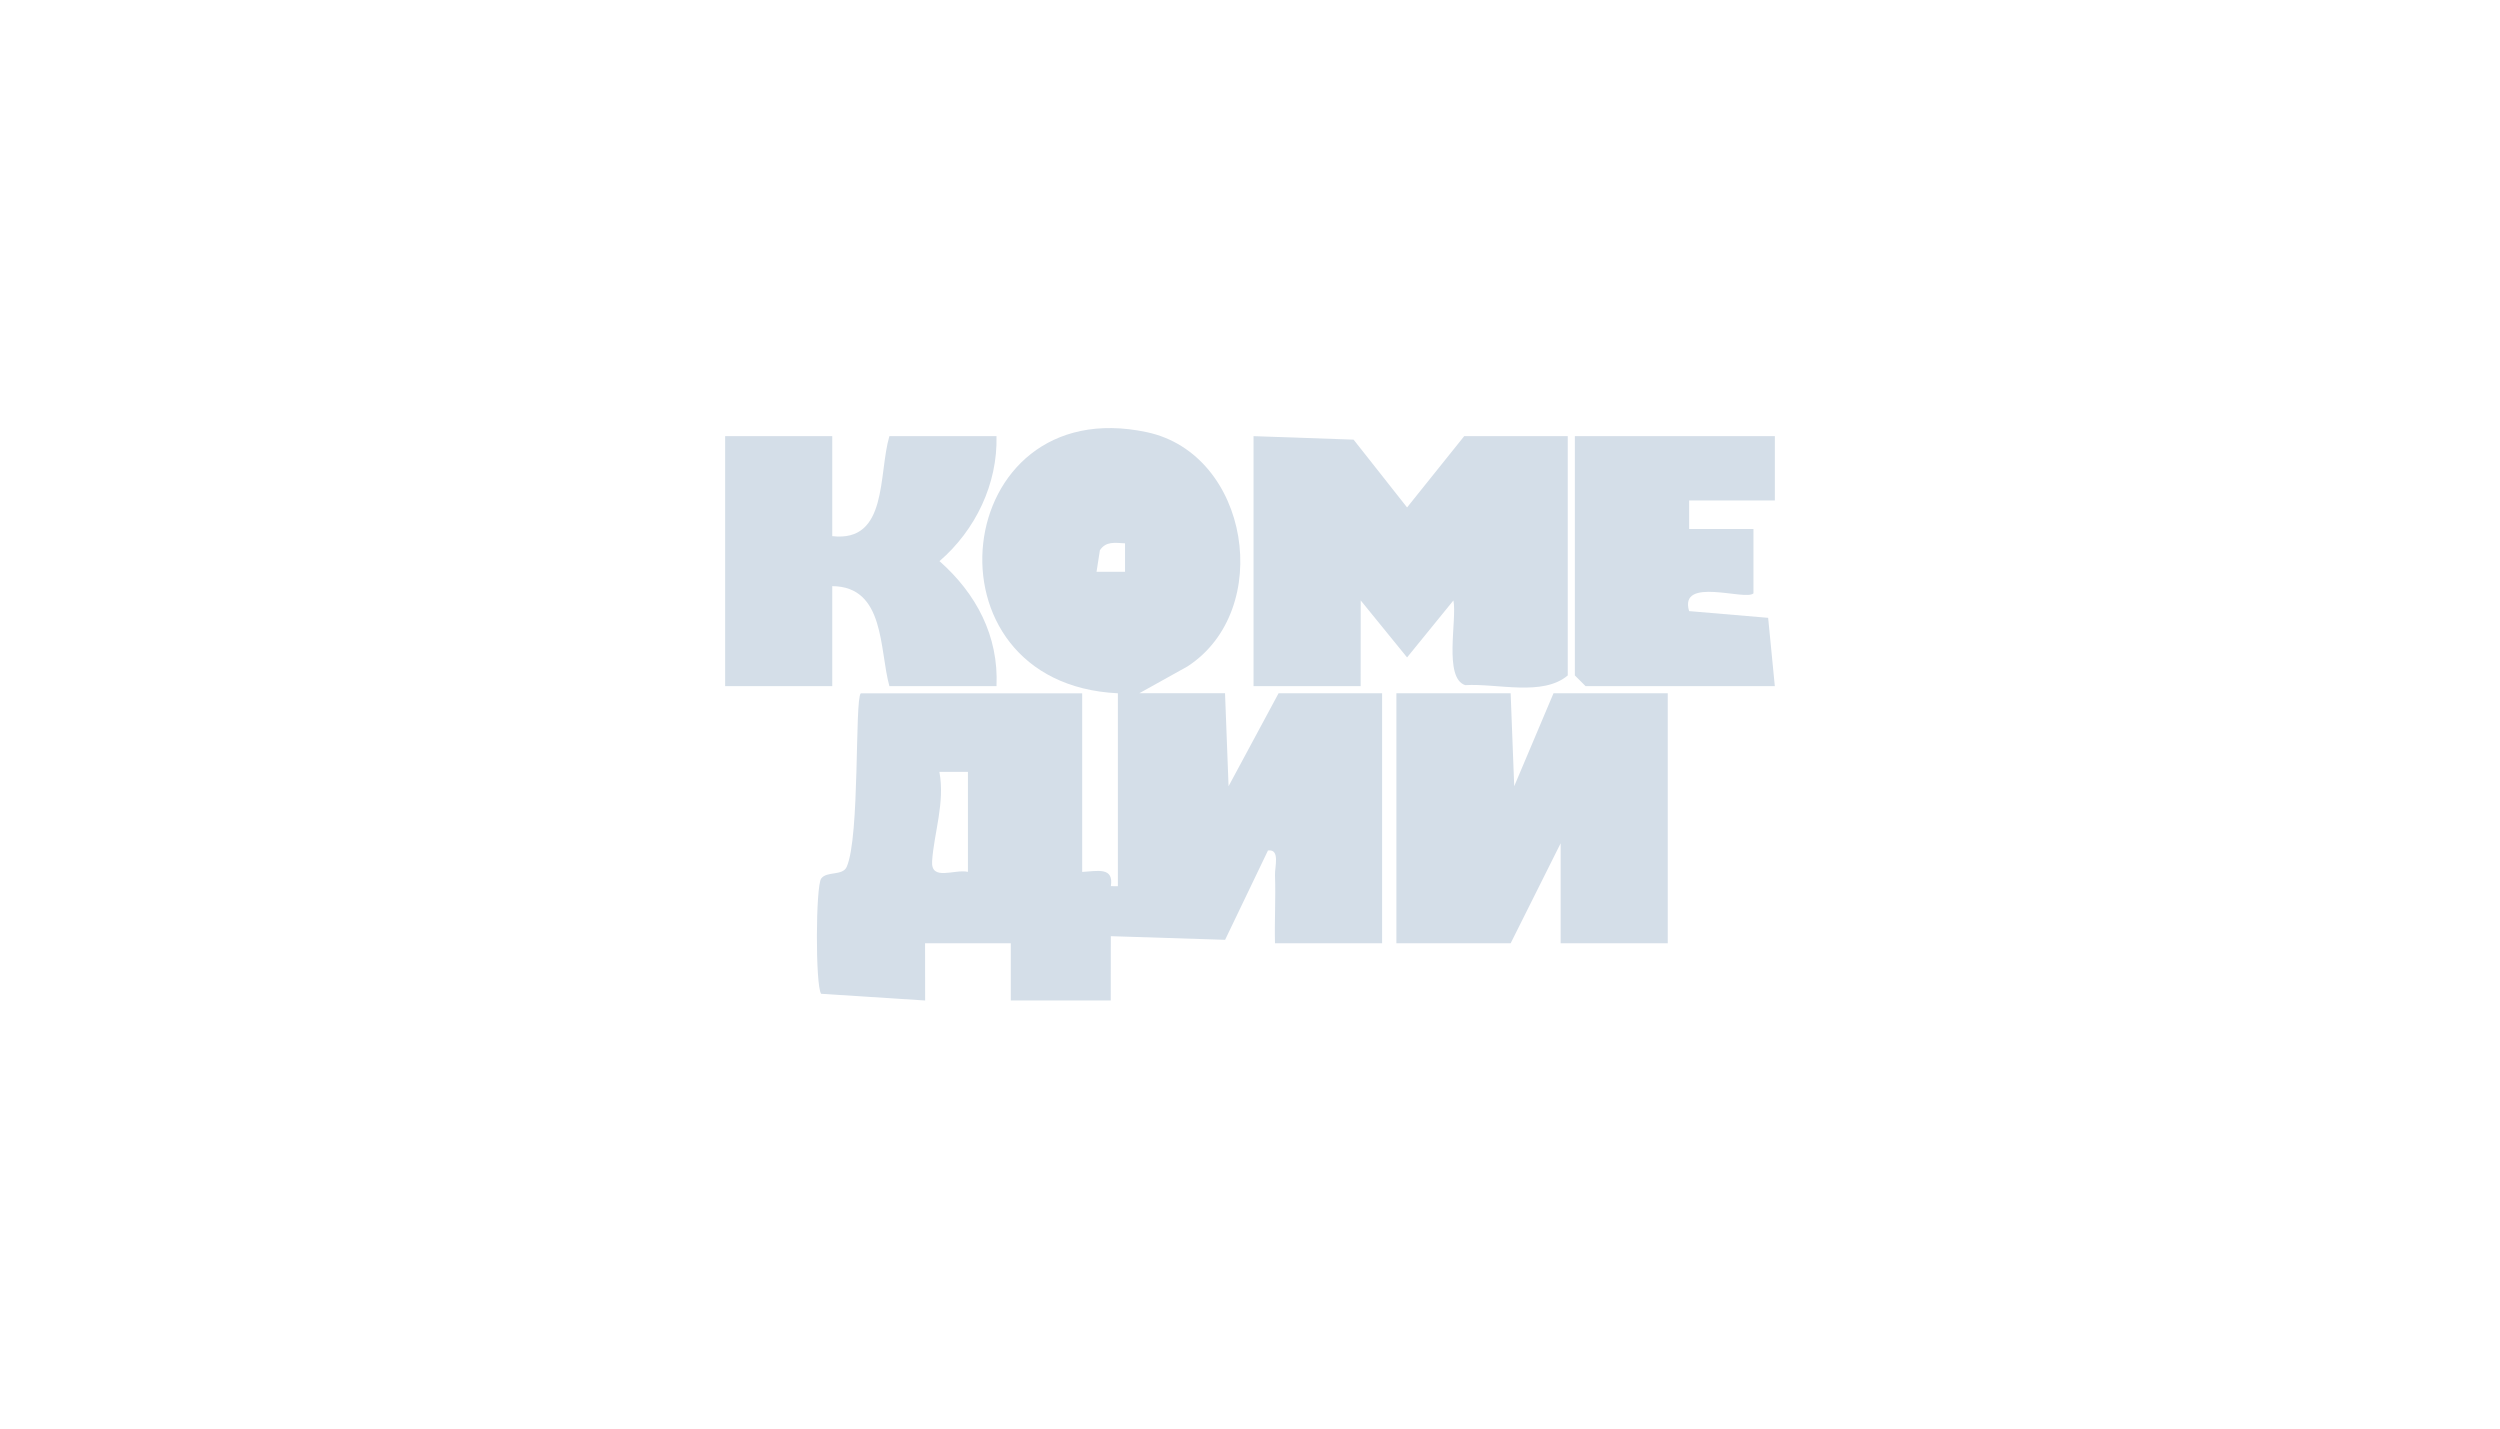 <svg width="700" height="400" viewBox="0 0 700 400" fill="none" xmlns="http://www.w3.org/2000/svg">
<path d="M313.009 194.12C256.779 191.42 265.96 109.25 321.12 121.01C349.88 127.15 356.799 170.821 332.489 186.601L319.019 194.101H343.009L343.999 220.14L357.999 194.12H386.989V264.12H356.999C356.839 257.81 357.229 251.421 356.999 245.101C356.909 242.681 358.499 237.66 355.029 238.14L343.029 263.15L311.029 262.13L311.009 280.13H283.019V264.12H259.019L259.039 280.14L229.909 278.26C228.289 275.94 228.379 248.12 229.939 245.99C231.499 243.86 235.93 245.301 237.07 242.731C240.82 234.311 239.289 195.85 241.019 194.13H303.009V244.14C307.189 243.93 311.909 242.63 311.039 248.12L313.009 248.14V194.14V194.12ZM314.999 152.13C312.079 151.99 309.689 151.51 307.969 154.07L307.029 160.11H315.009V152.13H314.999ZM271.019 216.12H263.029C264.639 224.75 261.509 233.21 260.989 241.13C260.619 246.83 267.279 243.28 271.019 244.12V216.12Z" fill="#D4DEE8"/>
<path d="M438.97 122.121V189.121C431.94 195.061 419.26 191.301 410.26 191.841C404.14 189.841 408.02 173.541 406.96 168.121L393.98 184.081L381 168.121L380.98 192.121H350.99V122.121L379 123.101L393.98 142.081L409.98 122.121H438.97Z" fill="#D4DEE8"/>
<path d="M422.98 194.121L423.98 220.141L434.98 194.121H466.97V264.121H436.98V236.121L422.98 264.121H390.99V194.121H422.98Z" fill="#D4DEE8"/>
<path d="M233.03 122.121V150.121C248.69 151.921 245.89 132.781 249.03 122.121H279.02C279.36 135.481 273.15 148.411 263.06 157.121C273.33 166.191 279.66 178.071 279.02 192.121H249.03C246.18 181.851 247.84 164.231 233.03 164.121V192.121H203.04V122.121H233.03Z" fill="#D4DEE8"/>
<path d="M496.96 122.121V140.131H472.96V148.111H490.97V166.131C488.77 168.331 470.02 161.281 472.95 171.111L495.08 172.991L496.95 192.121H443.96L440.96 189.121V122.121H496.95H496.96Z" fill="#D4DEE8"/>
</svg>
